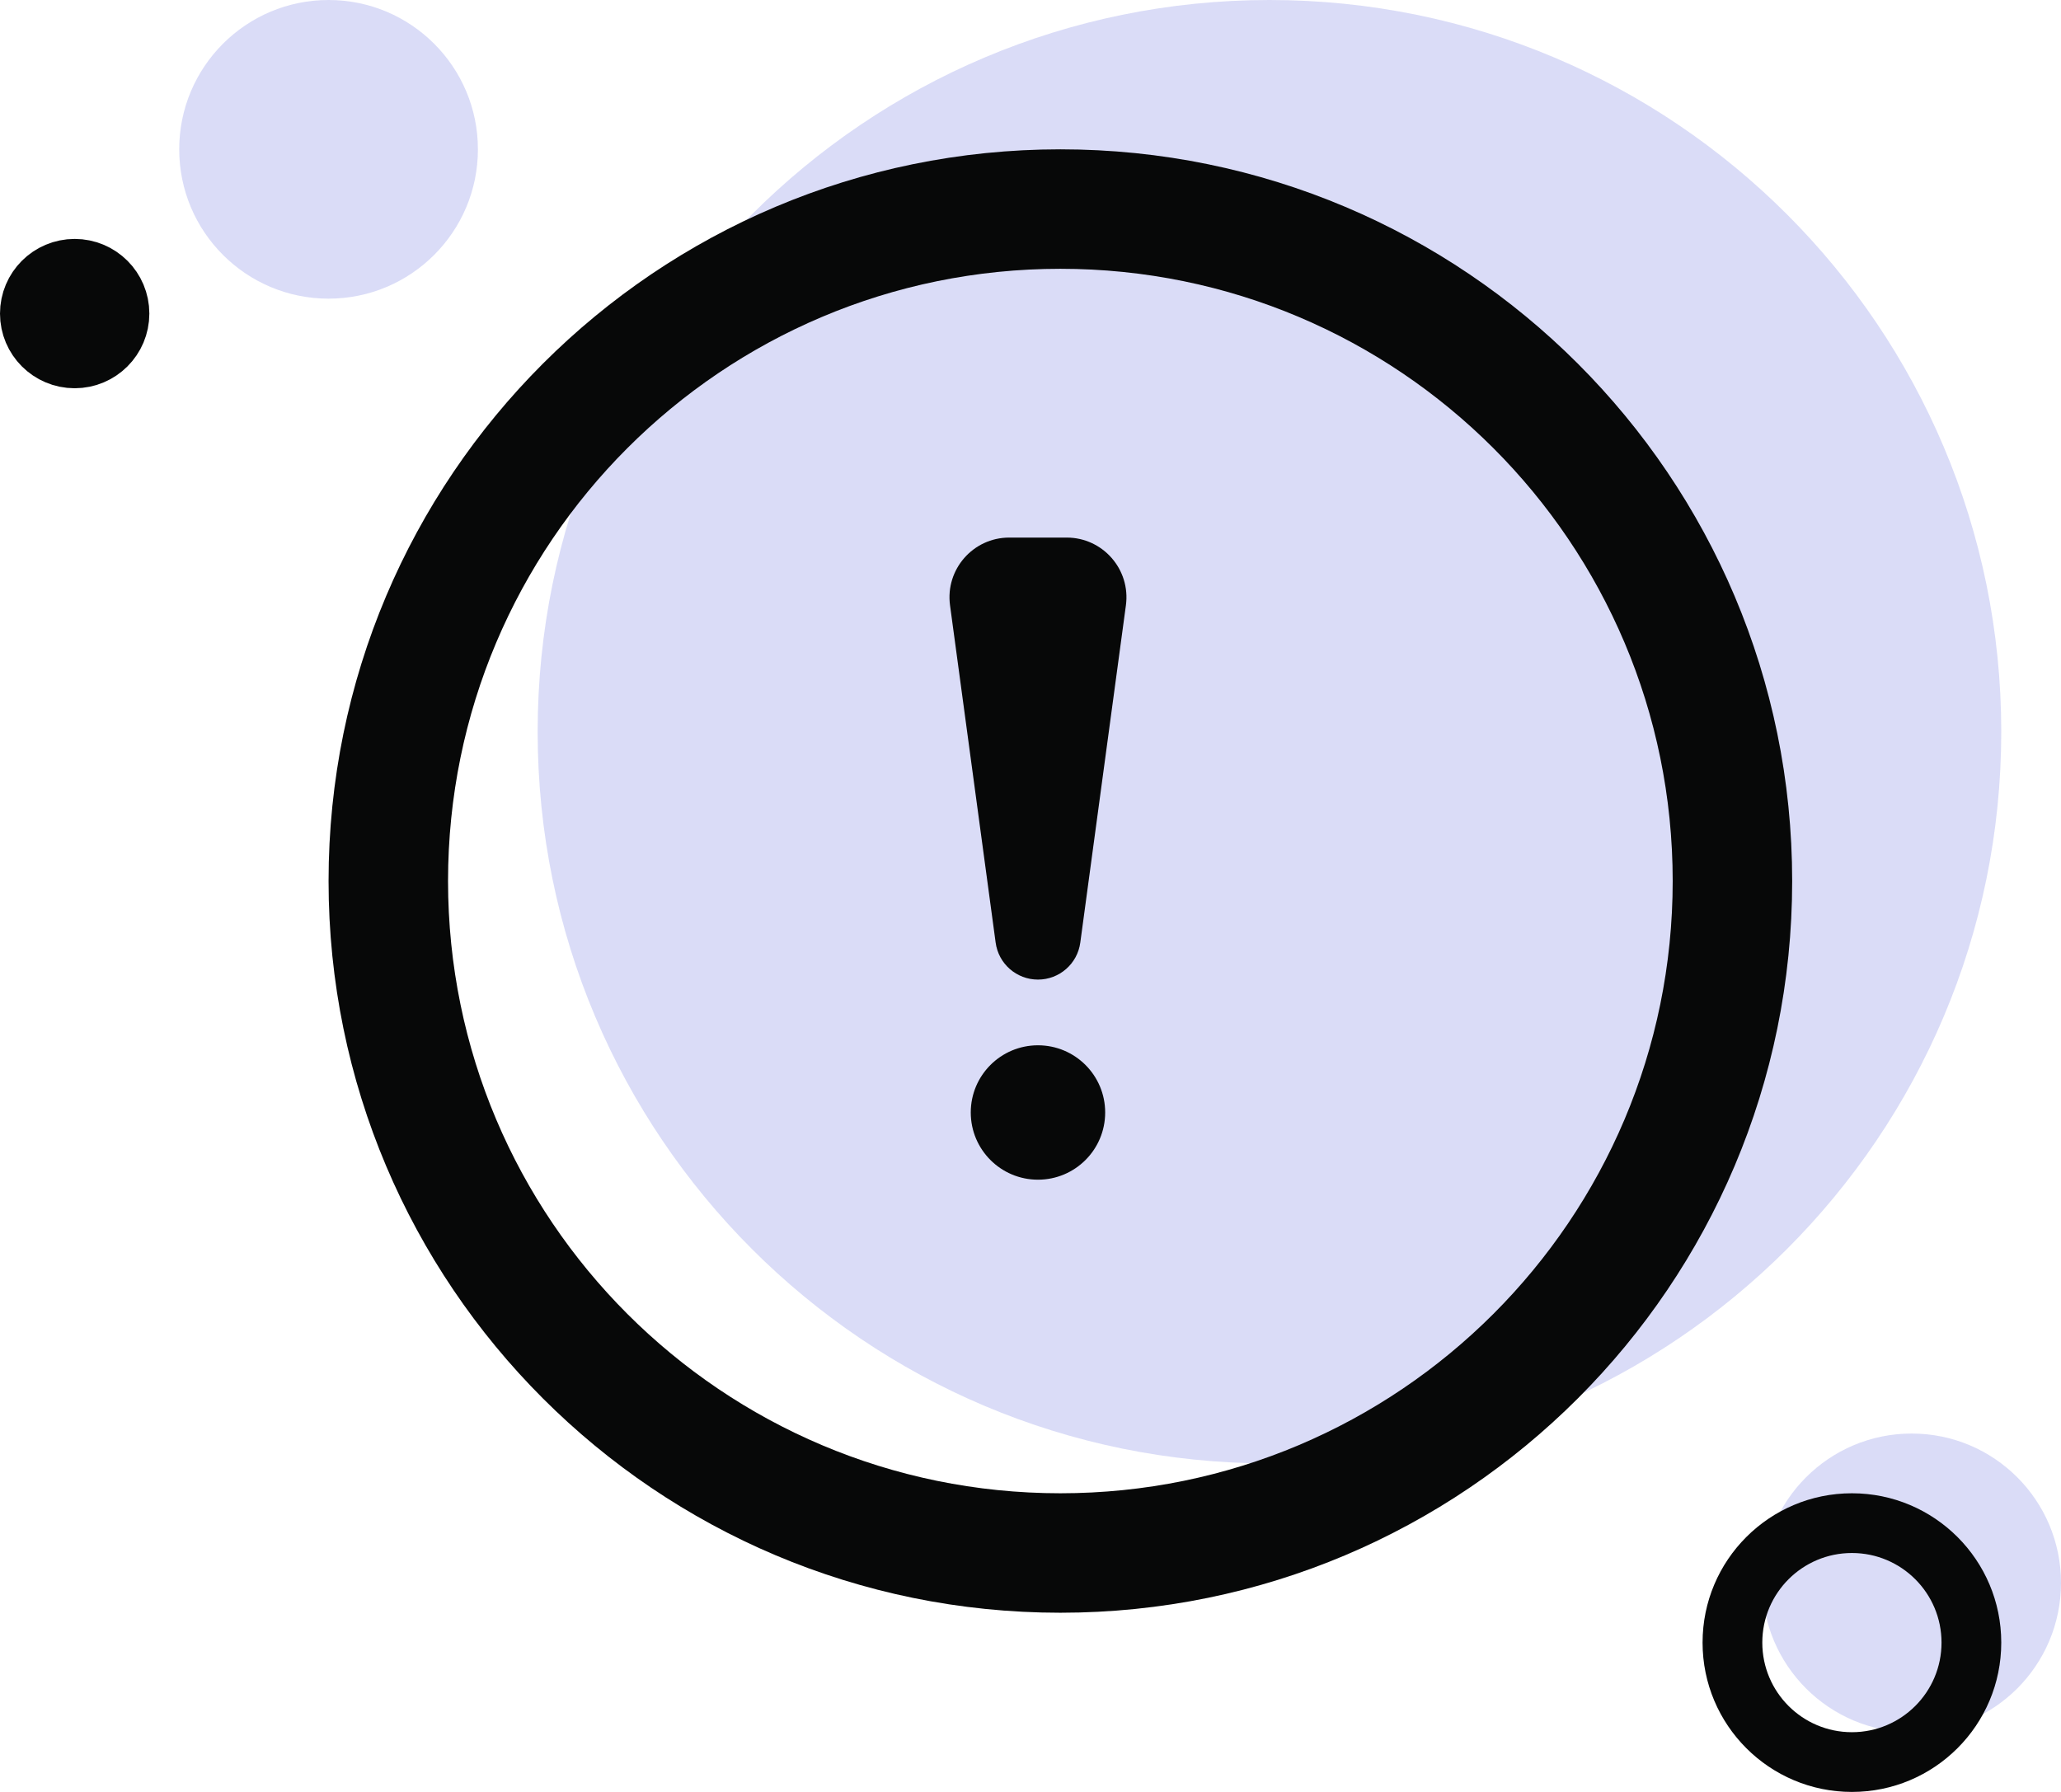 <svg width="69" height="60" viewBox="0 0 69 60" fill="none" xmlns="http://www.w3.org/2000/svg">
<path d="M67 24.5C67 38.031 56.031 49 42.5 49C28.969 49 18 38.031 18 24.5C18 10.969 28.969 0 42.5 0C56.031 0 67 10.969 67 24.5Z" fill="#0915CC" fill-opacity="0.15"/>
<path d="M37 37.25C37 38.493 35.993 39.5 34.75 39.5C33.507 39.5 32.5 38.493 32.5 37.25C32.5 36.007 33.507 35 34.75 35C35.993 35 37 36.007 37 37.25Z" fill="#070808"/>
<path d="M36.167 31.561C36.072 32.271 35.466 32.8 34.75 32.8C34.034 32.8 33.428 32.271 33.333 31.561L31.806 20.268C31.644 19.068 32.577 18 33.788 18H35.712C36.923 18 37.856 19.068 37.694 20.268L36.167 31.561Z" fill="#070808"/>
<path fill-rule="evenodd" clip-rule="evenodd" d="M35.5 50C46.822 50 56 40.822 56 29.5C56 18.178 46.822 9 35.5 9C24.178 9 15 18.178 15 29.5C15 40.822 24.178 50 35.5 50ZM35.5 54C49.031 54 60 43.031 60 29.5C60 15.969 49.031 5 35.5 5C21.969 5 11 15.969 11 29.5C11 43.031 21.969 54 35.5 54Z" fill="#070808"/>
<circle cx="64" cy="53" r="5" fill="#0915CC" fill-opacity="0.15"/>
<path fill-rule="evenodd" clip-rule="evenodd" d="M62 58C63.657 58 65 56.657 65 55C65 53.343 63.657 52 62 52C60.343 52 59 53.343 59 55C59 56.657 60.343 58 62 58ZM62 60C64.761 60 67 57.761 67 55C67 52.239 64.761 50 62 50C59.239 50 57 52.239 57 55C57 57.761 59.239 60 62 60Z" fill="#070808"/>
<circle cx="2.5" cy="10.5" r="1.5" fill="#070808" stroke="#070808" stroke-width="2"/>
<path d="M16 5C16 7.761 13.761 10 11 10C8.239 10 6 7.761 6 5C6 2.239 8.239 0 11 0C13.761 0 16 2.239 16 5Z" fill="#0915CC" fill-opacity="0.15"/>
</svg>
